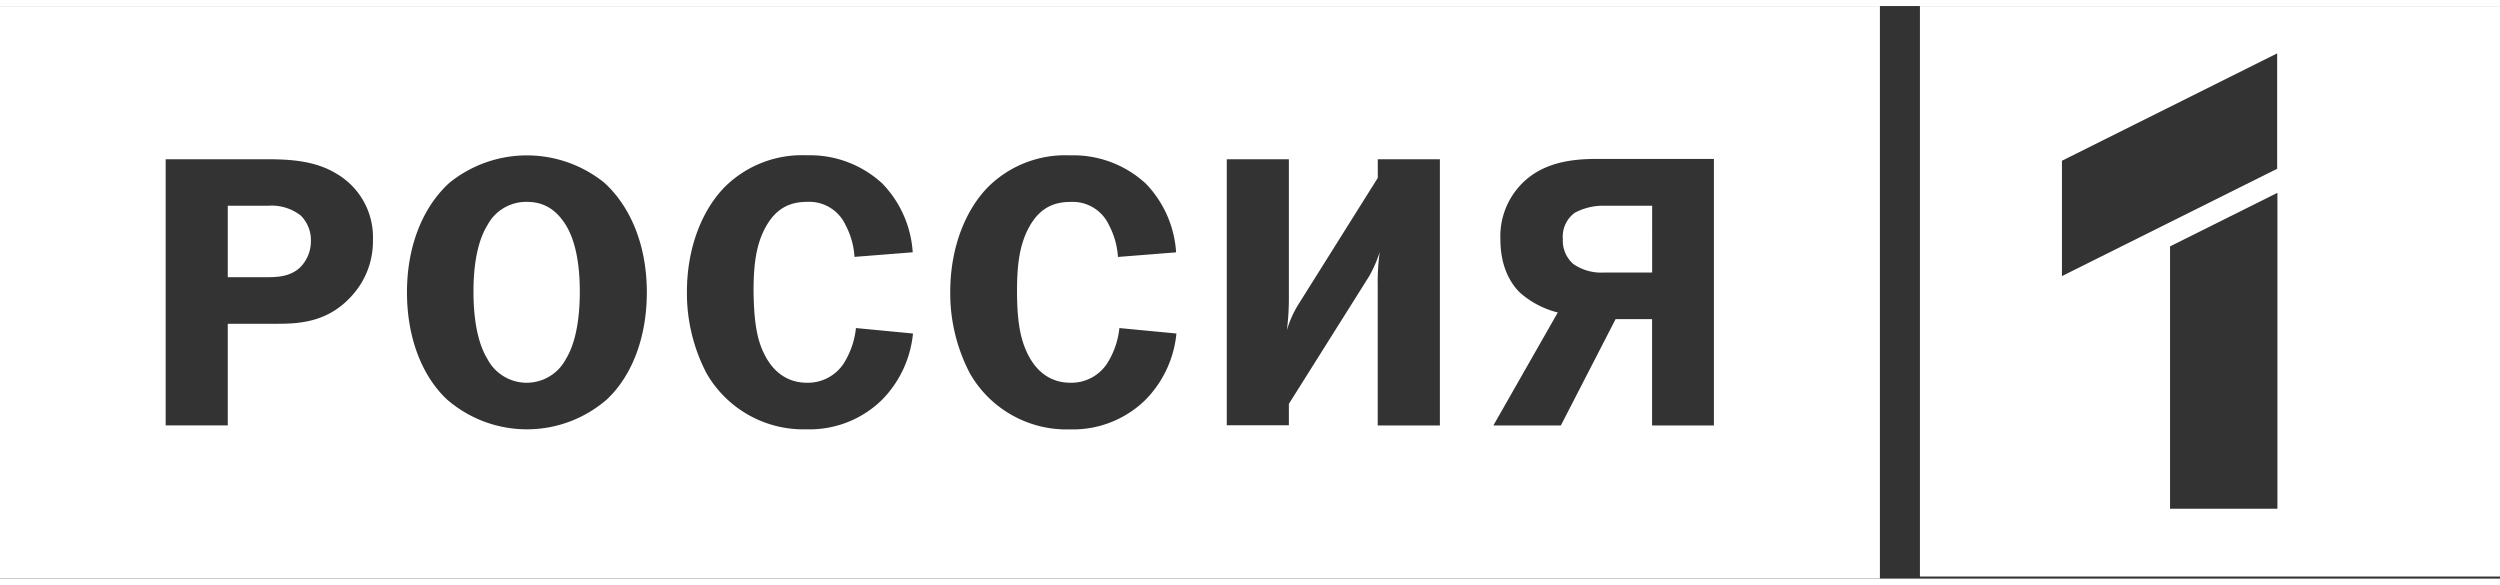 <svg id="Layer_1" data-name="Layer 1" xmlns="http://www.w3.org/2000/svg" width="124" height="29" viewBox="0 0 380.43 87.13"><rect x="0" y="0" width="380.43" height="87.13" fill="#333333" stroke="none"/><defs><style>.cls-1{fill:#fff;}</style></defs><title>partner5</title><path class="cls-1" d="M138.41,128.09a6.66,6.66,0,0,0-6,3.53c-0.77,1.24-2.13,4.08-2.13,10.11s1.3,8.92,2.13,10.28a6.74,6.74,0,0,0,11.93,0c0.83-1.36,2.12-4.25,2.12-10.28s-1.36-8.86-2.12-10.11C142.66,128.92,140.6,128.09,138.41,128.09Z" transform="translate(-58.23 -98.29)"/><path class="cls-1" d="M99,128.68H92.89v10.87h6c1.42,0,3.48-.05,5-1.48a5.62,5.62,0,0,0,1.65-4,5.29,5.29,0,0,0-1.54-3.9A7.21,7.21,0,0,0,99,128.68Z" transform="translate(-58.23 -98.29)"/><path class="cls-1" d="M296.05,133.76a4.71,4.71,0,0,0,1.59,3.78,7.51,7.51,0,0,0,4.73,1.3h7.27V128.68h-7.15a9.14,9.14,0,0,0-4.61,1.06A4.49,4.49,0,0,0,296.05,133.76Z" transform="translate(-58.23 -98.29)"/><path class="cls-1" d="M58.23,98.29v87.13H344.3V98.29H58.23Zm54.09,43.44c-4,5-9,4.91-12.64,4.91H92.89V162.1H83.44V121.6h15c3.6,0,7.68.11,11.16,2.3a11.18,11.18,0,0,1,5.38,10A12.27,12.27,0,0,1,112.32,141.73Zm38.26,16.42a18.55,18.55,0,0,1-24.34,0c-3.83-3.6-6.08-9.45-6.08-16.29,0-7.79,2.89-13.47,6.5-16.71a18.76,18.76,0,0,1,23.5,0c3.61,3.25,6.5,8.92,6.5,16.71C156.66,148.7,154.41,154.55,150.58,158.15Zm23.78-7.26c1.77,3.9,4.61,4.72,6.62,4.72a6.51,6.51,0,0,0,5.61-2.89,12.5,12.5,0,0,0,1.89-5.43l8.68,0.83a16.66,16.66,0,0,1-4.78,10.16A15.76,15.76,0,0,1,181,162.7a17,17,0,0,1-15.24-8.5,26.31,26.31,0,0,1-3-12.4c0-6.92,2.42-12.64,5.85-16.07A16.68,16.68,0,0,1,181,121a16.23,16.23,0,0,1,11.51,4.31,16.57,16.57,0,0,1,4.61,10.45l-8.86.7a11.87,11.87,0,0,0-1.36-4.84,6.07,6.07,0,0,0-5.9-3.53c-3.13,0-5.2,1.47-6.68,4.67-1.06,2.36-1.42,5.08-1.42,8.91C172.95,145.75,173.31,148.64,174.36,150.89Zm40.09,0c1.77,3.9,4.61,4.72,6.62,4.72a6.51,6.51,0,0,0,5.61-2.89,12.49,12.49,0,0,0,1.89-5.43l8.68,0.83a16.65,16.65,0,0,1-4.78,10.16,15.75,15.75,0,0,1-11.4,4.43,16.94,16.94,0,0,1-15.24-8.51,26.29,26.29,0,0,1-3-12.4c0-6.92,2.42-12.64,5.85-16.07a16.68,16.68,0,0,1,12.4-4.72,16.25,16.25,0,0,1,11.52,4.31,16.54,16.54,0,0,1,4.6,10.45l-8.85.7a12,12,0,0,0-1.36-4.84,6.08,6.08,0,0,0-5.91-3.53c-3.13,0-5.2,1.47-6.67,4.67-1.06,2.36-1.42,5.08-1.42,8.91C213,145.75,213.39,148.64,214.46,150.89Zm62.88,11.22h-9.45V141a34.9,34.9,0,0,1,.3-5.26,19.45,19.45,0,0,1-1.6,3.66l-12.22,19.43v3.25h-9.45V121.6h9.45v21a38.58,38.58,0,0,1-.3,5,16.36,16.36,0,0,1,1.6-3.67l12.23-19.49V121.6h9.45v40.51Zm41.75,0h-9.45V145.93h-5.55l-8.33,16.18H285.48l9.8-17.19a13.67,13.67,0,0,1-5.73-3c-1.47-1.41-3-4-3-8.09a11.4,11.4,0,0,1,4.61-9.68c3.07-2.24,6.85-2.6,10.16-2.6h17.72v40.51Z" transform="translate(-58.23 -98.29)"/><path class="cls-1" d="M350.39,98.29V185.1h88.27V98.29H350.39Zm54.4,76.49H388.45V134.86l16.34-8.15v48.07Zm0-51.75L372,139.38V121.83l32.75-16.34V123Z" transform="translate(-58.23 -98.29)"/></svg>